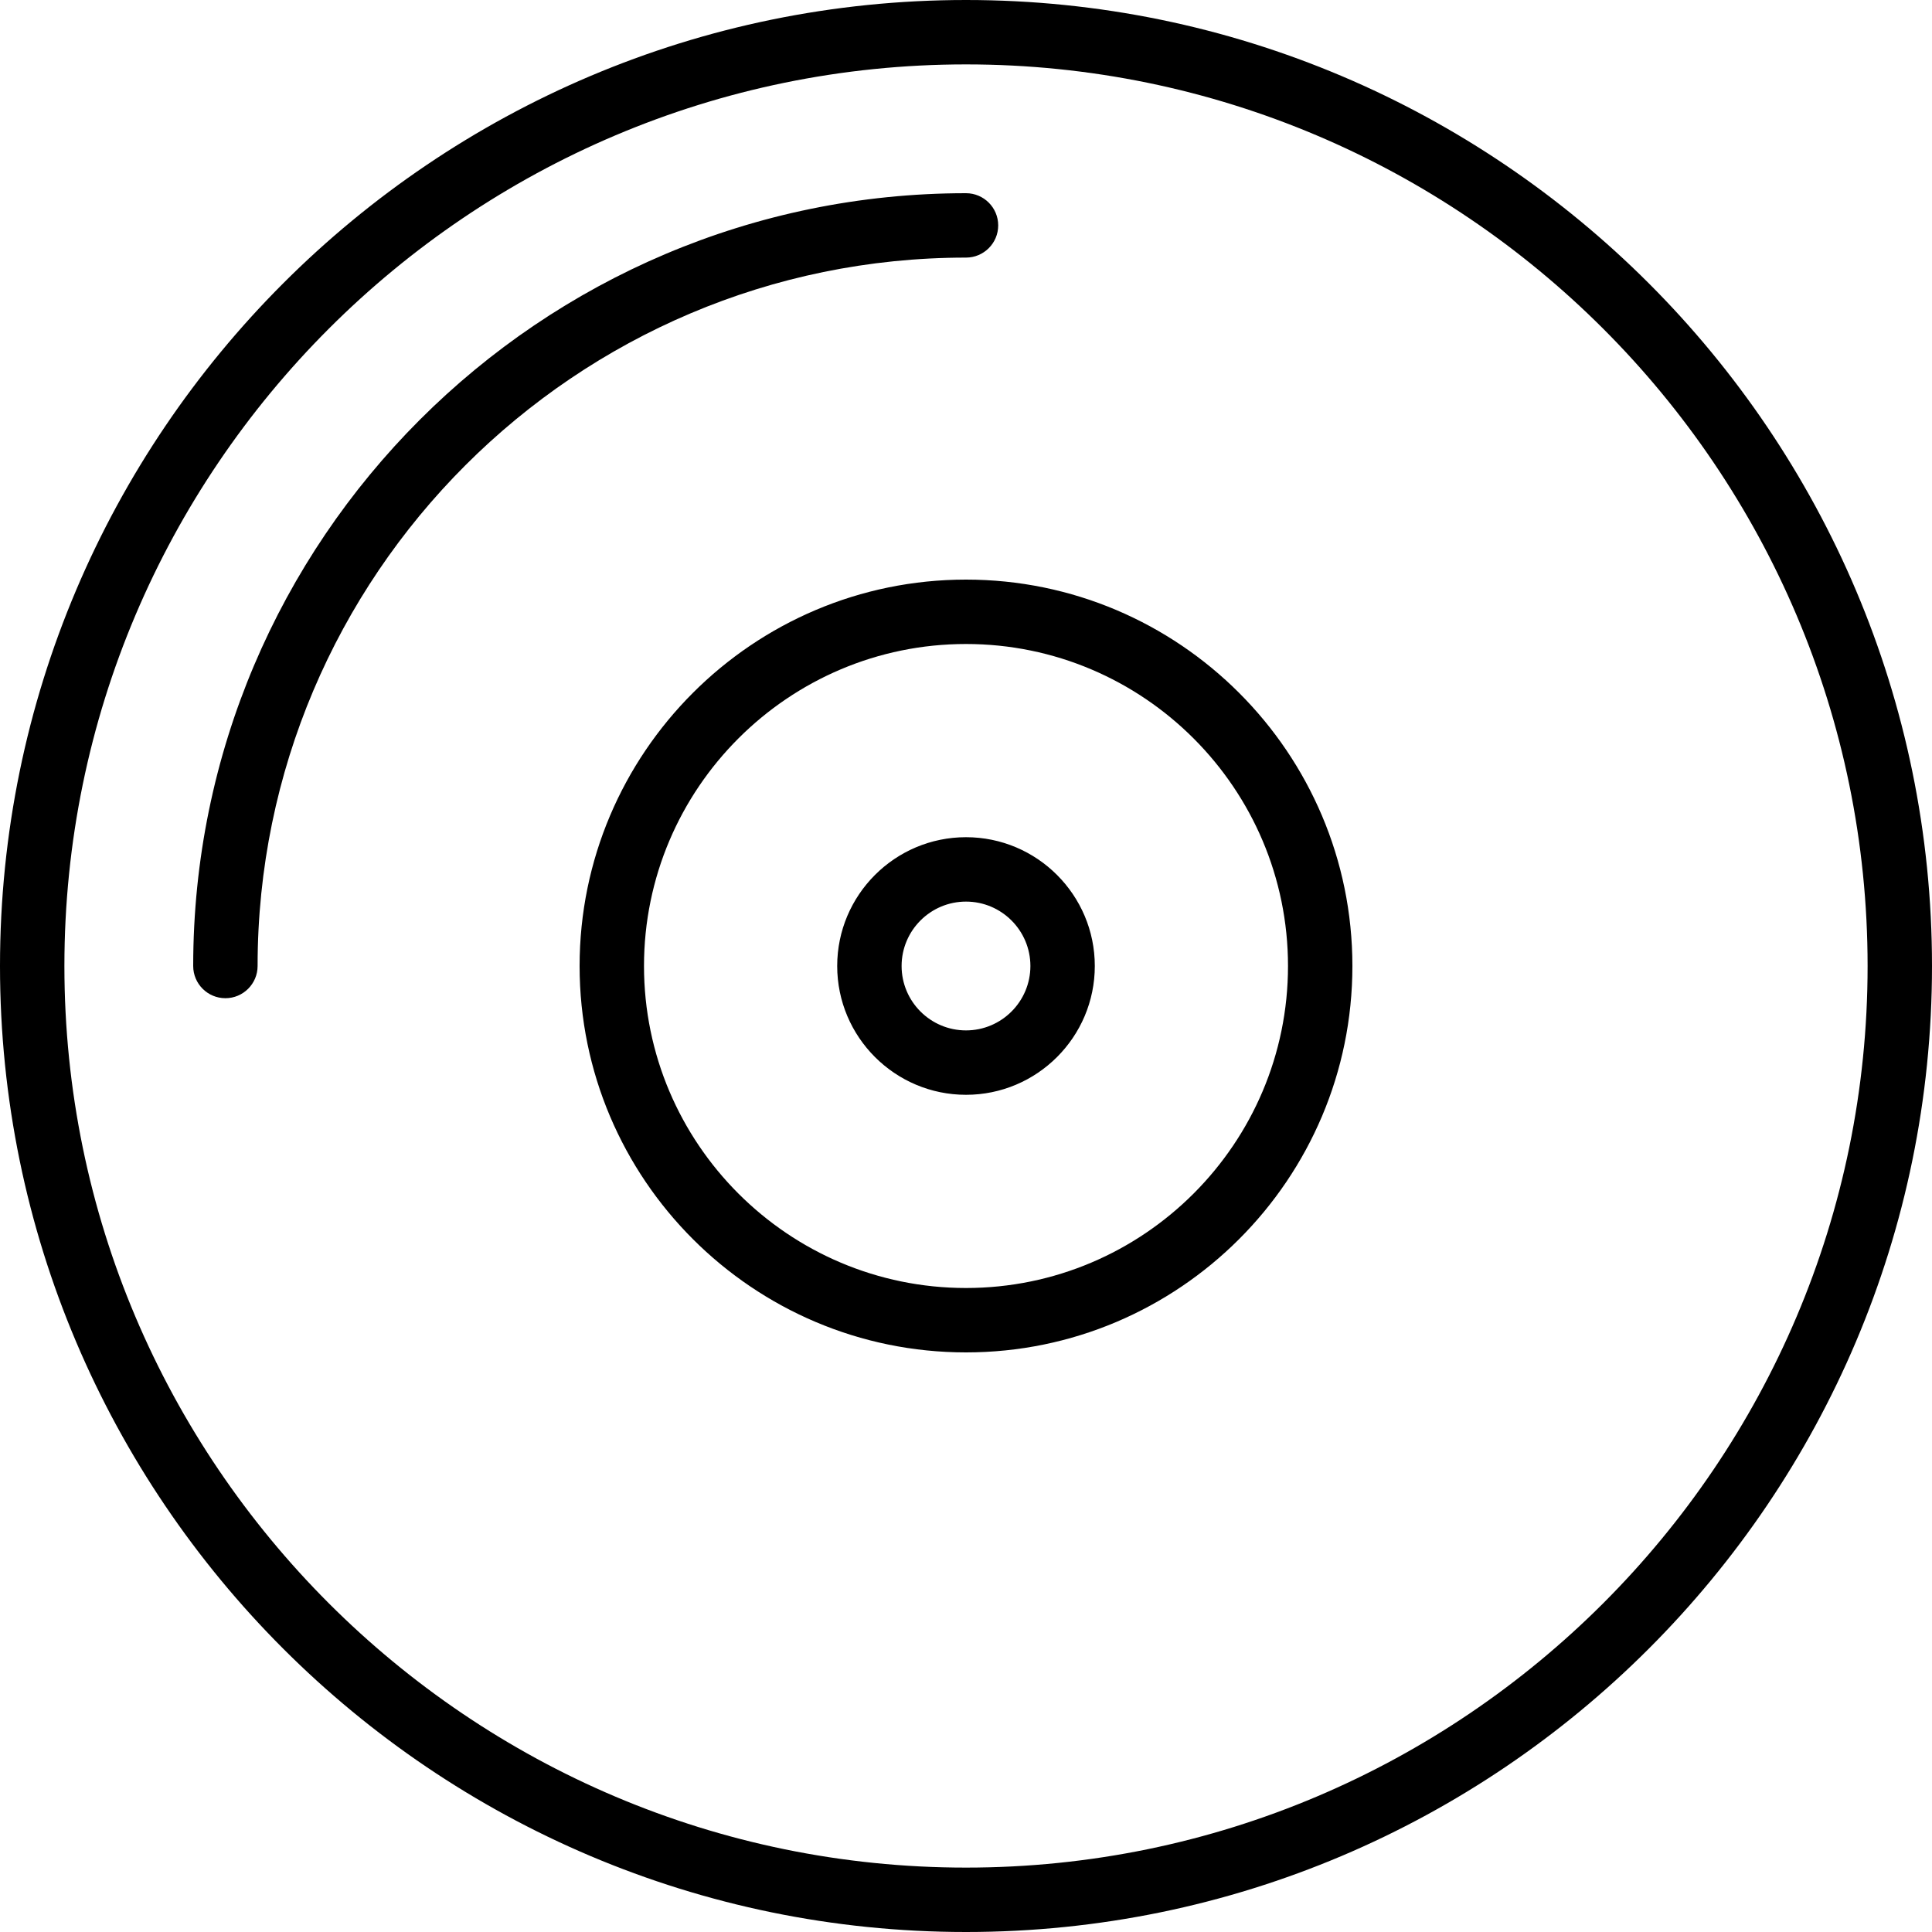 <?xml version="1.0" encoding="iso-8859-1"?>
<!-- Generator: Adobe Illustrator 19.0.0, SVG Export Plug-In . SVG Version: 6.00 Build 0)  -->
<svg version="1.1" id="Layer_1" xmlns="http://www.w3.org/2000/svg" xmlns:xlink="http://www.w3.org/1999/xlink" x="0px" y="0px"
	 viewBox="0 0 30 30" style="enable-background:new 0 0 30 30;" xml:space="preserve">
<g>
	<g>
		<path d="M15.5,3.5C15.5,3.224,15.276,3,15,3C8.383,3,3,8.383,3,15c0,0.276,0.224,0.5,0.5,0.5S4,15.276,4,15C4,8.935,8.935,4,15,4
			C15.276,4,15.5,3.776,15.5,3.5z M15,0C6.729,0,0,6.729,0,15s6.729,15,15,15s15-6.729,15-15S23.271,0,15,0z M15,29
			C7.28,29,1,22.72,1,15C1,7.28,7.28,1,15,1c7.72,0,14,6.28,14,14C29,22.72,22.72,29,15,29z M15,9c-3.309,0-6,2.691-6,6s2.691,6,6,6
			c3.309,0,6-2.691,6-6S18.309,9,15,9z M15,20c-2.757,0-5-2.243-5-5s2.243-5,5-5c2.757,0,5,2.243,5,5S17.757,20,15,20z M15,13
			c-1.103,0-2,0.897-2,2c0,1.103,0.897,2,2,2c1.103,0,2-0.897,2-2C17,13.897,16.103,13,15,13z M15,16c-0.552,0-1-0.449-1-1
			c0-0.551,0.448-1,1-1s1,0.449,1,1C16,15.551,15.552,16,15,16z"/>
	</g>
</g>
</svg>
